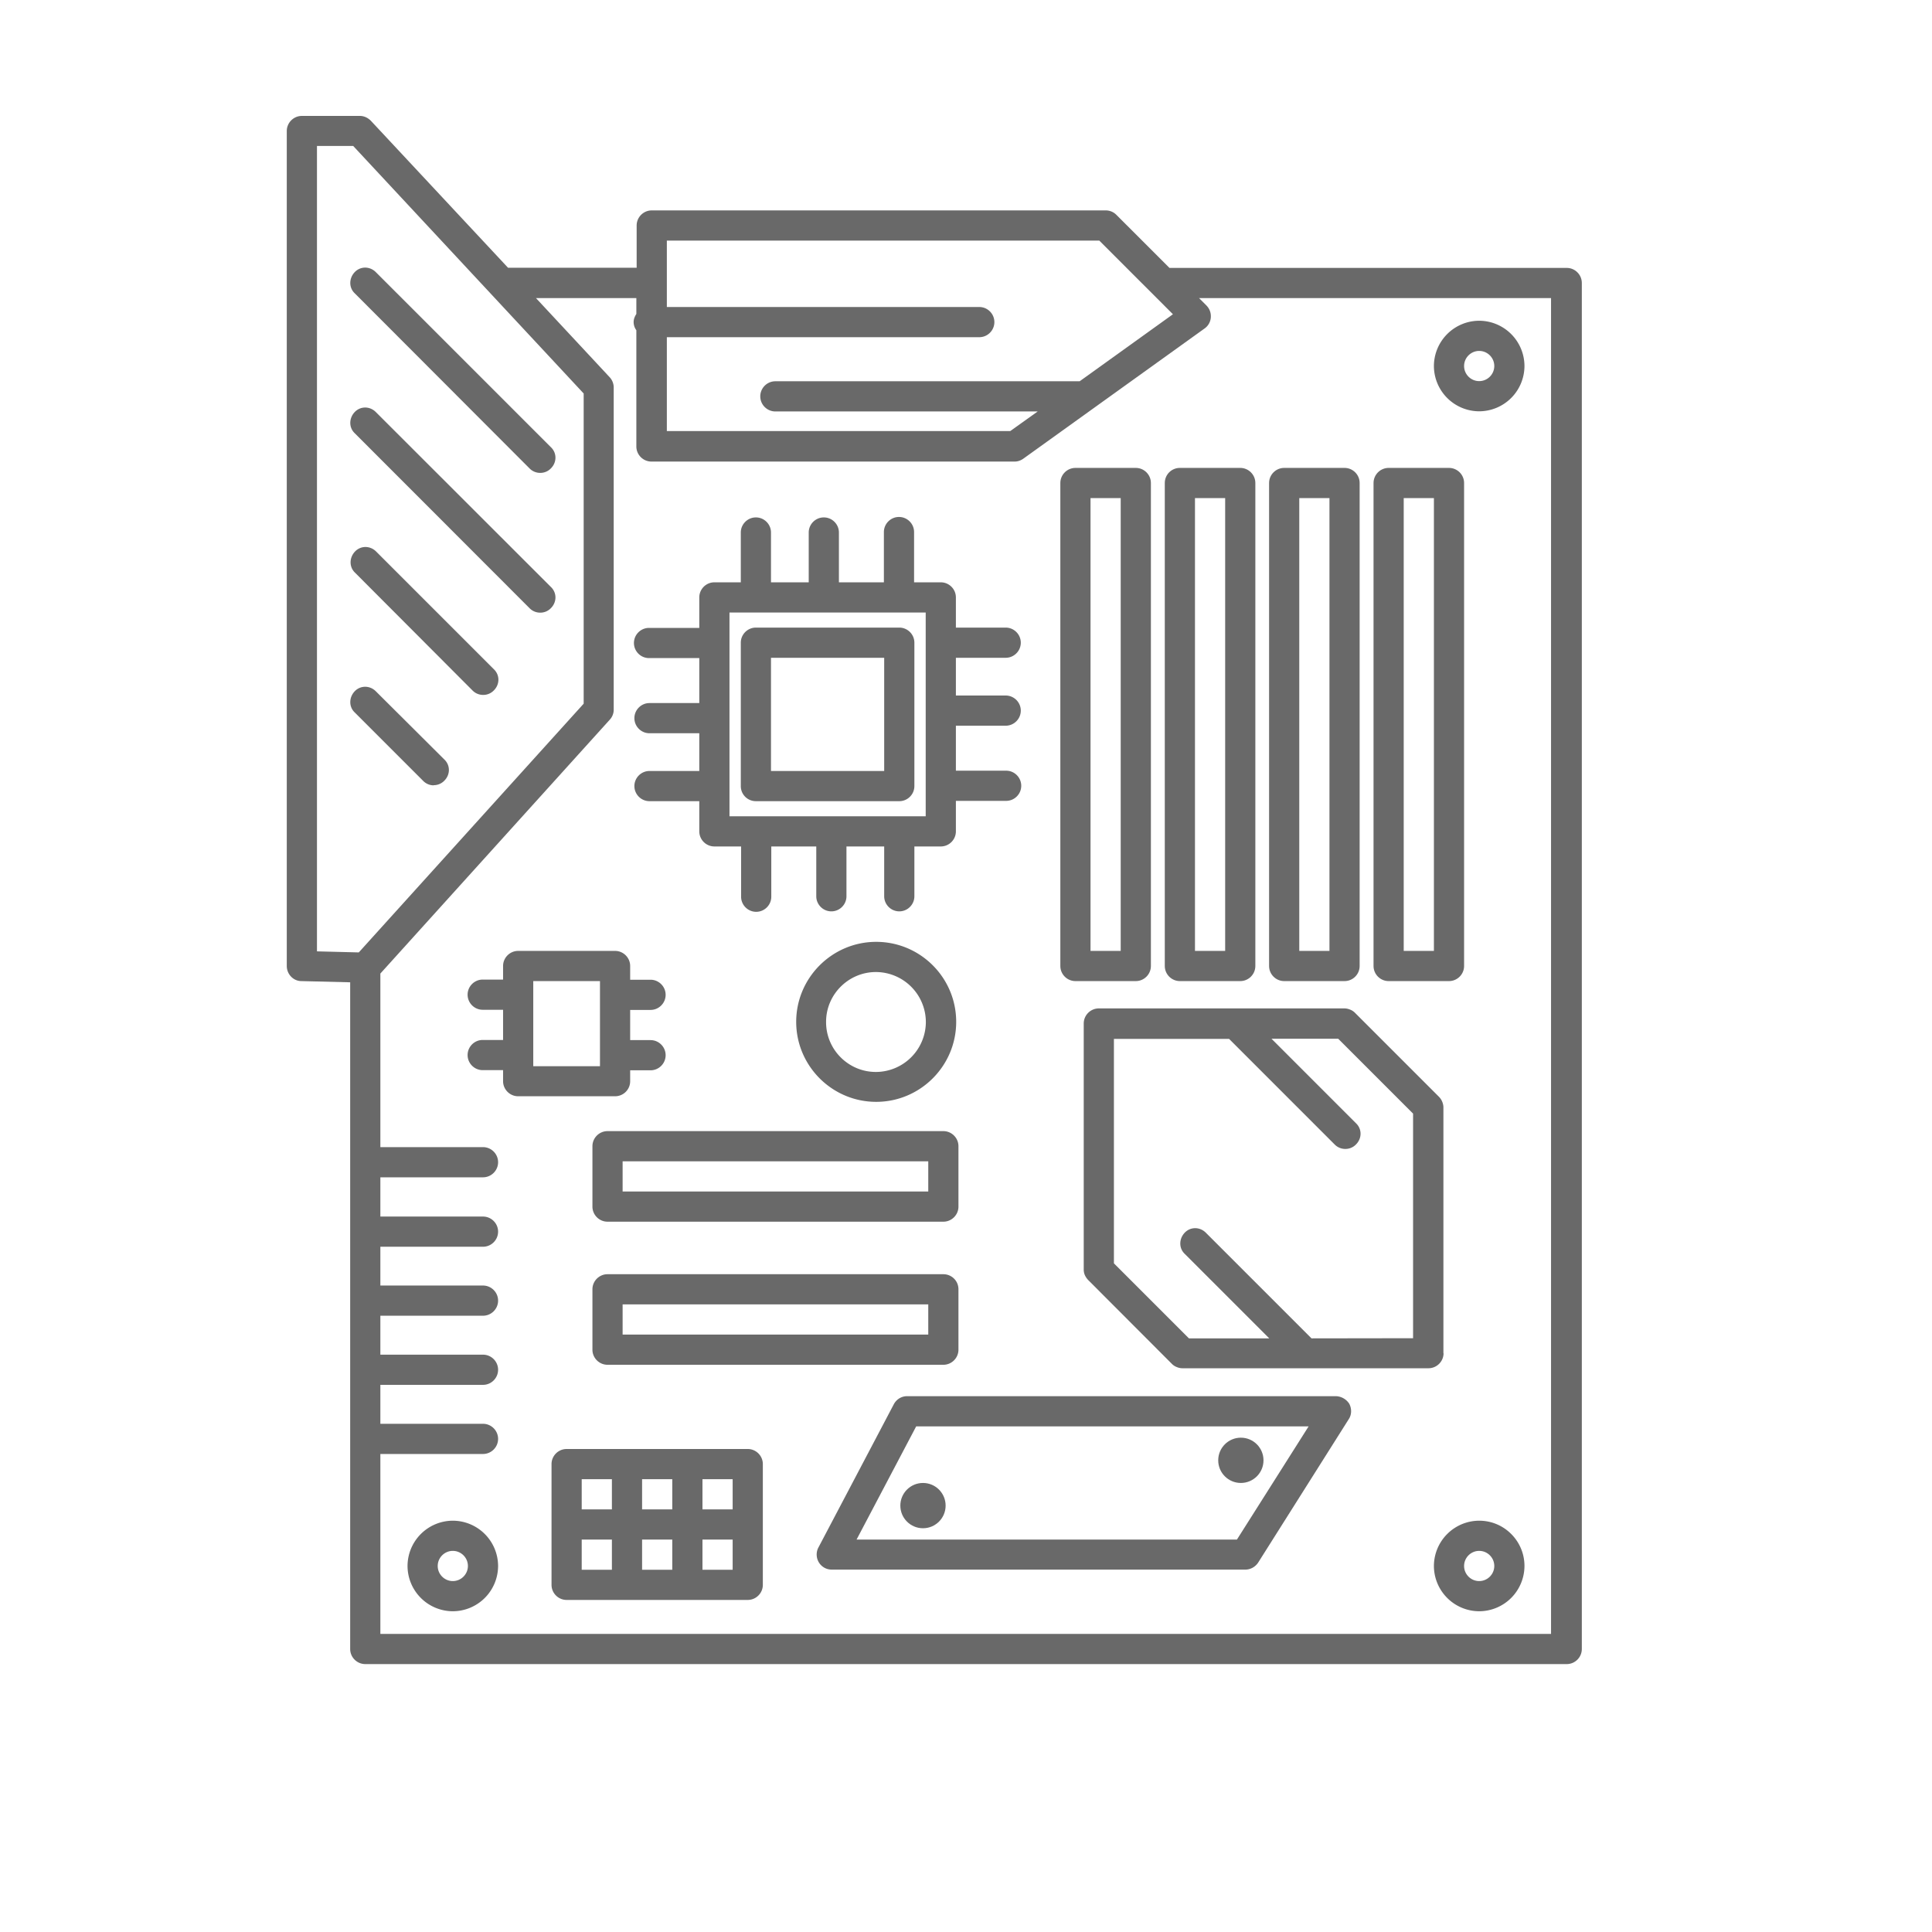 <svg xmlns="http://www.w3.org/2000/svg" xmlns:xlink="http://www.w3.org/1999/xlink" fill="#696969" height="512" viewBox="0 0 128 128" width="512"><path d="M103.8 17.75H77.48l-3.52-3.52a.99.99 0 0 0-.71-.29H43.18c-.55 0-1 .45-1 1v2.8h-8.52L24.57 8c-.2-.2-.45-.32-.73-.32H20c-.55 0-1 .45-1 1V64c0 .54.43 1 .97 1l3.23.08v44.17c0 .55.45 1 1 1h79.6c.55 0 1-.45 1-1v-90.5c0-.55-.45-1-1-1zm-30.96-1.8l4.87 4.87-6.18 4.44H51.37c-.55 0-1 .45-1 1s.45 1 1 1h17.38l-1.82 1.3H44.18v-6.22h20.7c.55 0 1-.45 1-1s-.45-1-1-1h-20.7v-4.4h28.66zM21 9.67h2.4l15.27 16.4v20.55L23.77 63.1 21 63.03zm81.8 98.58H25.2V96.33H32c.55 0 1-.45 1-1s-.45-1-1-1h-6.8v-2.58H32c.55 0 1-.45 1-1s-.45-1-1-1h-6.8v-2.58H32c.55 0 1-.45 1-1s-.45-1-1-1h-6.8V82.6H32c.55 0 1-.45 1-1s-.45-1-1-1h-6.8V78H32c.55 0 1-.45 1-1s-.45-1-1-1h-6.8V64.5l15.2-16.82a.97.97 0 0 0 .26-.67V25.67c0-.25-.1-.5-.27-.68l-4.88-5.24h6.65v1.05c-.1.16-.18.33-.18.54a.92.92 0 0 0 .18.54v7.7c0 .55.45 1 1 1h24.07c.2 0 .4-.07.58-.2l12-8.62a.98.98 0 0 0 .41-.73c.02-.3-.08-.58-.3-.8l-.48-.48h23.32v88.5z"/><use xlink:href="#B"/><use xlink:href="#B" x="-6.92"/><path d="M77.17 32v32c0 .55.45 1 1 1h4c.55 0 1-.45 1-1V32c0-.55-.45-1-1-1h-4c-.56 0-1 .45-1 1zm2 1h2v30h-2z"/><use xlink:href="#B" x="-20.75"/><path d="M63.5 75.94c0-.55-.45-1-1-1H40.25c-.55 0-1 .45-1 1v4c0 .55.45 1 1 1H62.5c.55 0 1-.45 1-1zm-2 3H41.25v-2H61.5zm1 5.48H40.25c-.55 0-1 .45-1 1v4c0 .55.45 1 1 1H62.5c.55 0 1-.45 1-1v-4c0-.56-.45-1-1-1zm-1 4H41.25v-2H61.5zm27 4.08H60.1c-.37 0-.7.2-.88.53l-5 9.5c-.16.3-.15.68.03.98a.99.99 0 0 0 .86.48h27.4c.34 0 .66-.18.85-.47l6-9.5c.2-.3.2-.7.03-1.02a1.09 1.09 0 0 0-.9-.5zm-6.55 9.5h-25.2l3.95-7.5h26zM50.08 53.08h9.5c.55 0 1-.45 1-1v-9.5c0-.55-.45-1-1-1h-9.5c-.55 0-1 .45-1 1v9.5c0 .56.45 1 1 1zm1-9.5h7.5v7.5h-7.5zm-9.33 28.06v-.73h1.35c.55 0 1-.45 1-1s-.45-1-1-1h-1.35v-2h1.35c.55 0 1-.45 1-1s-.45-1-1-1h-1.35V64c0-.55-.45-1-1-1h-6.42c-.55 0-1 .45-1 1v.9h-1.35c-.55 0-1 .45-1 1s.45 1 1 1h1.35v2h-1.35c-.55 0-1 .45-1 1s.45 1 1 1h1.35v.73c0 .55.45 1 1 1h6.42c.55 0 1-.44 1-1zm-2-1h-4.42V65h4.42zM43 43.6h3.33v2.98h-3.3c-.55 0-1 .45-1 1s.45 1 1 1h3.3v2.5h-3.3c-.55 0-1 .45-1 1s.45 1 1 1h3.3v2c0 .55.45 1 1 1h1.77v3.33c0 .55.45 1 1 1s1-.45 1-1v-3.33h2.98v3.3c0 .55.45 1 1 1s1-.45 1-1v-3.3h2.5v3.3c0 .55.45 1 1 1s1-.45 1-1v-3.3h1.75c.55 0 1-.45 1-1v-2.02h3.33c.55 0 1-.45 1-1s-.45-1-1-1h-3.33v-2.98h3.3c.55 0 1-.45 1-1s-.45-1-1-1h-3.3v-2.5h3.3c.55 0 1-.45 1-1s-.45-1-1-1h-3.3v-2c0-.55-.45-1-1-1h-1.77v-3.33c0-.55-.45-1-1-1s-1 .45-1 1v3.33h-2.98v-3.3c0-.55-.45-1-1-1s-1 .45-1 1v3.3h-2.5v-3.3c0-.55-.45-1-1-1s-1 .45-1 1v3.3h-1.75c-.55 0-1 .45-1 1v2.02H43c-.55 0-1 .45-1 1s.45 1 1 1zm5.33-3.02h13v13.5h-13zM30 100.75a3.01 3.01 0 0 0-3 3 3.01 3.01 0 0 0 3 3 3.01 3.01 0 0 0 3-3 3.01 3.01 0 0 0-3-3zm0 4c-.55 0-1-.45-1-1s.45-1 1-1 1 .45 1 1-.45 1-1 1zM63.35 67.7c0-2.93-2.38-5.3-5.3-5.3s-5.3 2.38-5.3 5.3 2.38 5.3 5.3 5.3 5.3-2.38 5.3-5.3zm-8.62 0c0-1.83 1.5-3.3 3.3-3.3a3.32 3.32 0 0 1 3.31 3.31 3.32 3.32 0 0 1-3.31 3.31c-1.82 0-3.3-1.48-3.3-3.3zM98 100.75a3.01 3.01 0 0 0-3 3 3.01 3.01 0 0 0 3 3 3.01 3.01 0 0 0 3-3c0-1.65-1.34-3-3-3zm0 4c-.55 0-1-.45-1-1s.45-1 1-1 1 .45 1 1-.45 1-1 1zm0-77.5a3.01 3.01 0 0 0 3-3 3.01 3.01 0 0 0-3-3 3.01 3.01 0 0 0-3 3 3.01 3.01 0 0 0 3 3zm0-4c.55 0 1 .45 1 1s-.45 1-1 1-1-.45-1-1 .45-1 1-1z"/><circle cx="61.15" cy="99.75" r="1.5"/><circle cx="82.21" cy="96.75" r="1.5"/><path d="M95.63 89.67v-16.3c0-.13-.03-.26-.08-.38s-.12-.23-.22-.33l-5.55-5.55a.91.91 0 0 0-.33-.22c-.12-.05-.25-.08-.38-.08H72.8c-.55 0-1 .45-1 1v16.3a.92.92 0 0 0 .07.36 1.19 1.19 0 0 0 .22.33l5.54 5.55a.91.91 0 0 0 .33.22c.12.05.25.08.38.08h16.3c.55 0 1-.45 1-1zm-8.74-1l-7-7c-.4-.4-1.02-.4-1.4 0s-.4 1.02 0 1.4l5.6 5.6h-5.32L73.8 83.7V68.83h7.63l7 7a.98.98 0 0 0 .71.29.97.97 0 0 0 .7-.3c.4-.4.4-1.02 0-1.4l-5.6-5.6h4.42l4.96 4.96v14.88zm-51.8-57.63a.98.98 0 0 0 .71.29.97.97 0 0 0 .7-.3c.4-.4.4-1.02 0-1.4l-11.6-11.6c-.4-.4-1.02-.4-1.4 0s-.4 1.02 0 1.4zm0 9.26a.98.98 0 0 0 .71.29.97.97 0 0 0 .7-.3c.4-.4.4-1.02 0-1.4L24.9 27.3c-.4-.4-1.02-.4-1.4 0s-.4 1.02 0 1.4zm-3.78 5.45a.98.98 0 0 0 .71.29.97.97 0 0 0 .7-.3c.4-.4.4-1.02 0-1.4l-7.8-7.8c-.4-.4-1.02-.4-1.4 0s-.4 1.02 0 1.4zm-2.57 6.27a.97.97 0 0 0 .7-.3c.4-.4.4-1.02 0-1.4L24.9 45.8c-.4-.4-1.02-.4-1.4 0s-.4 1.02 0 1.4l4.53 4.53a.97.97 0 0 0 .7.3zM49.54 96h-12c-.55 0-1 .45-1 1v8c0 .55.45 1 1 1h12c.55 0 1-.45 1-1v-8c0-.55-.45-1-1-1zm-1 4h-2v-2h2zm-4 0h-2v-2h2zm-6-2h2v2h-2zm0 4h2v2h-2zm4 0h2v2h-2zm6 2h-2v-2h2z"/><defs><path id="B" d="M92 65h4c.55 0 1-.45 1-1V32c0-.55-.45-1-1-1h-4c-.55 0-1 .45-1 1v32c0 .55.45 1 1 1zm1-32h2v30h-2z"/></defs></svg>